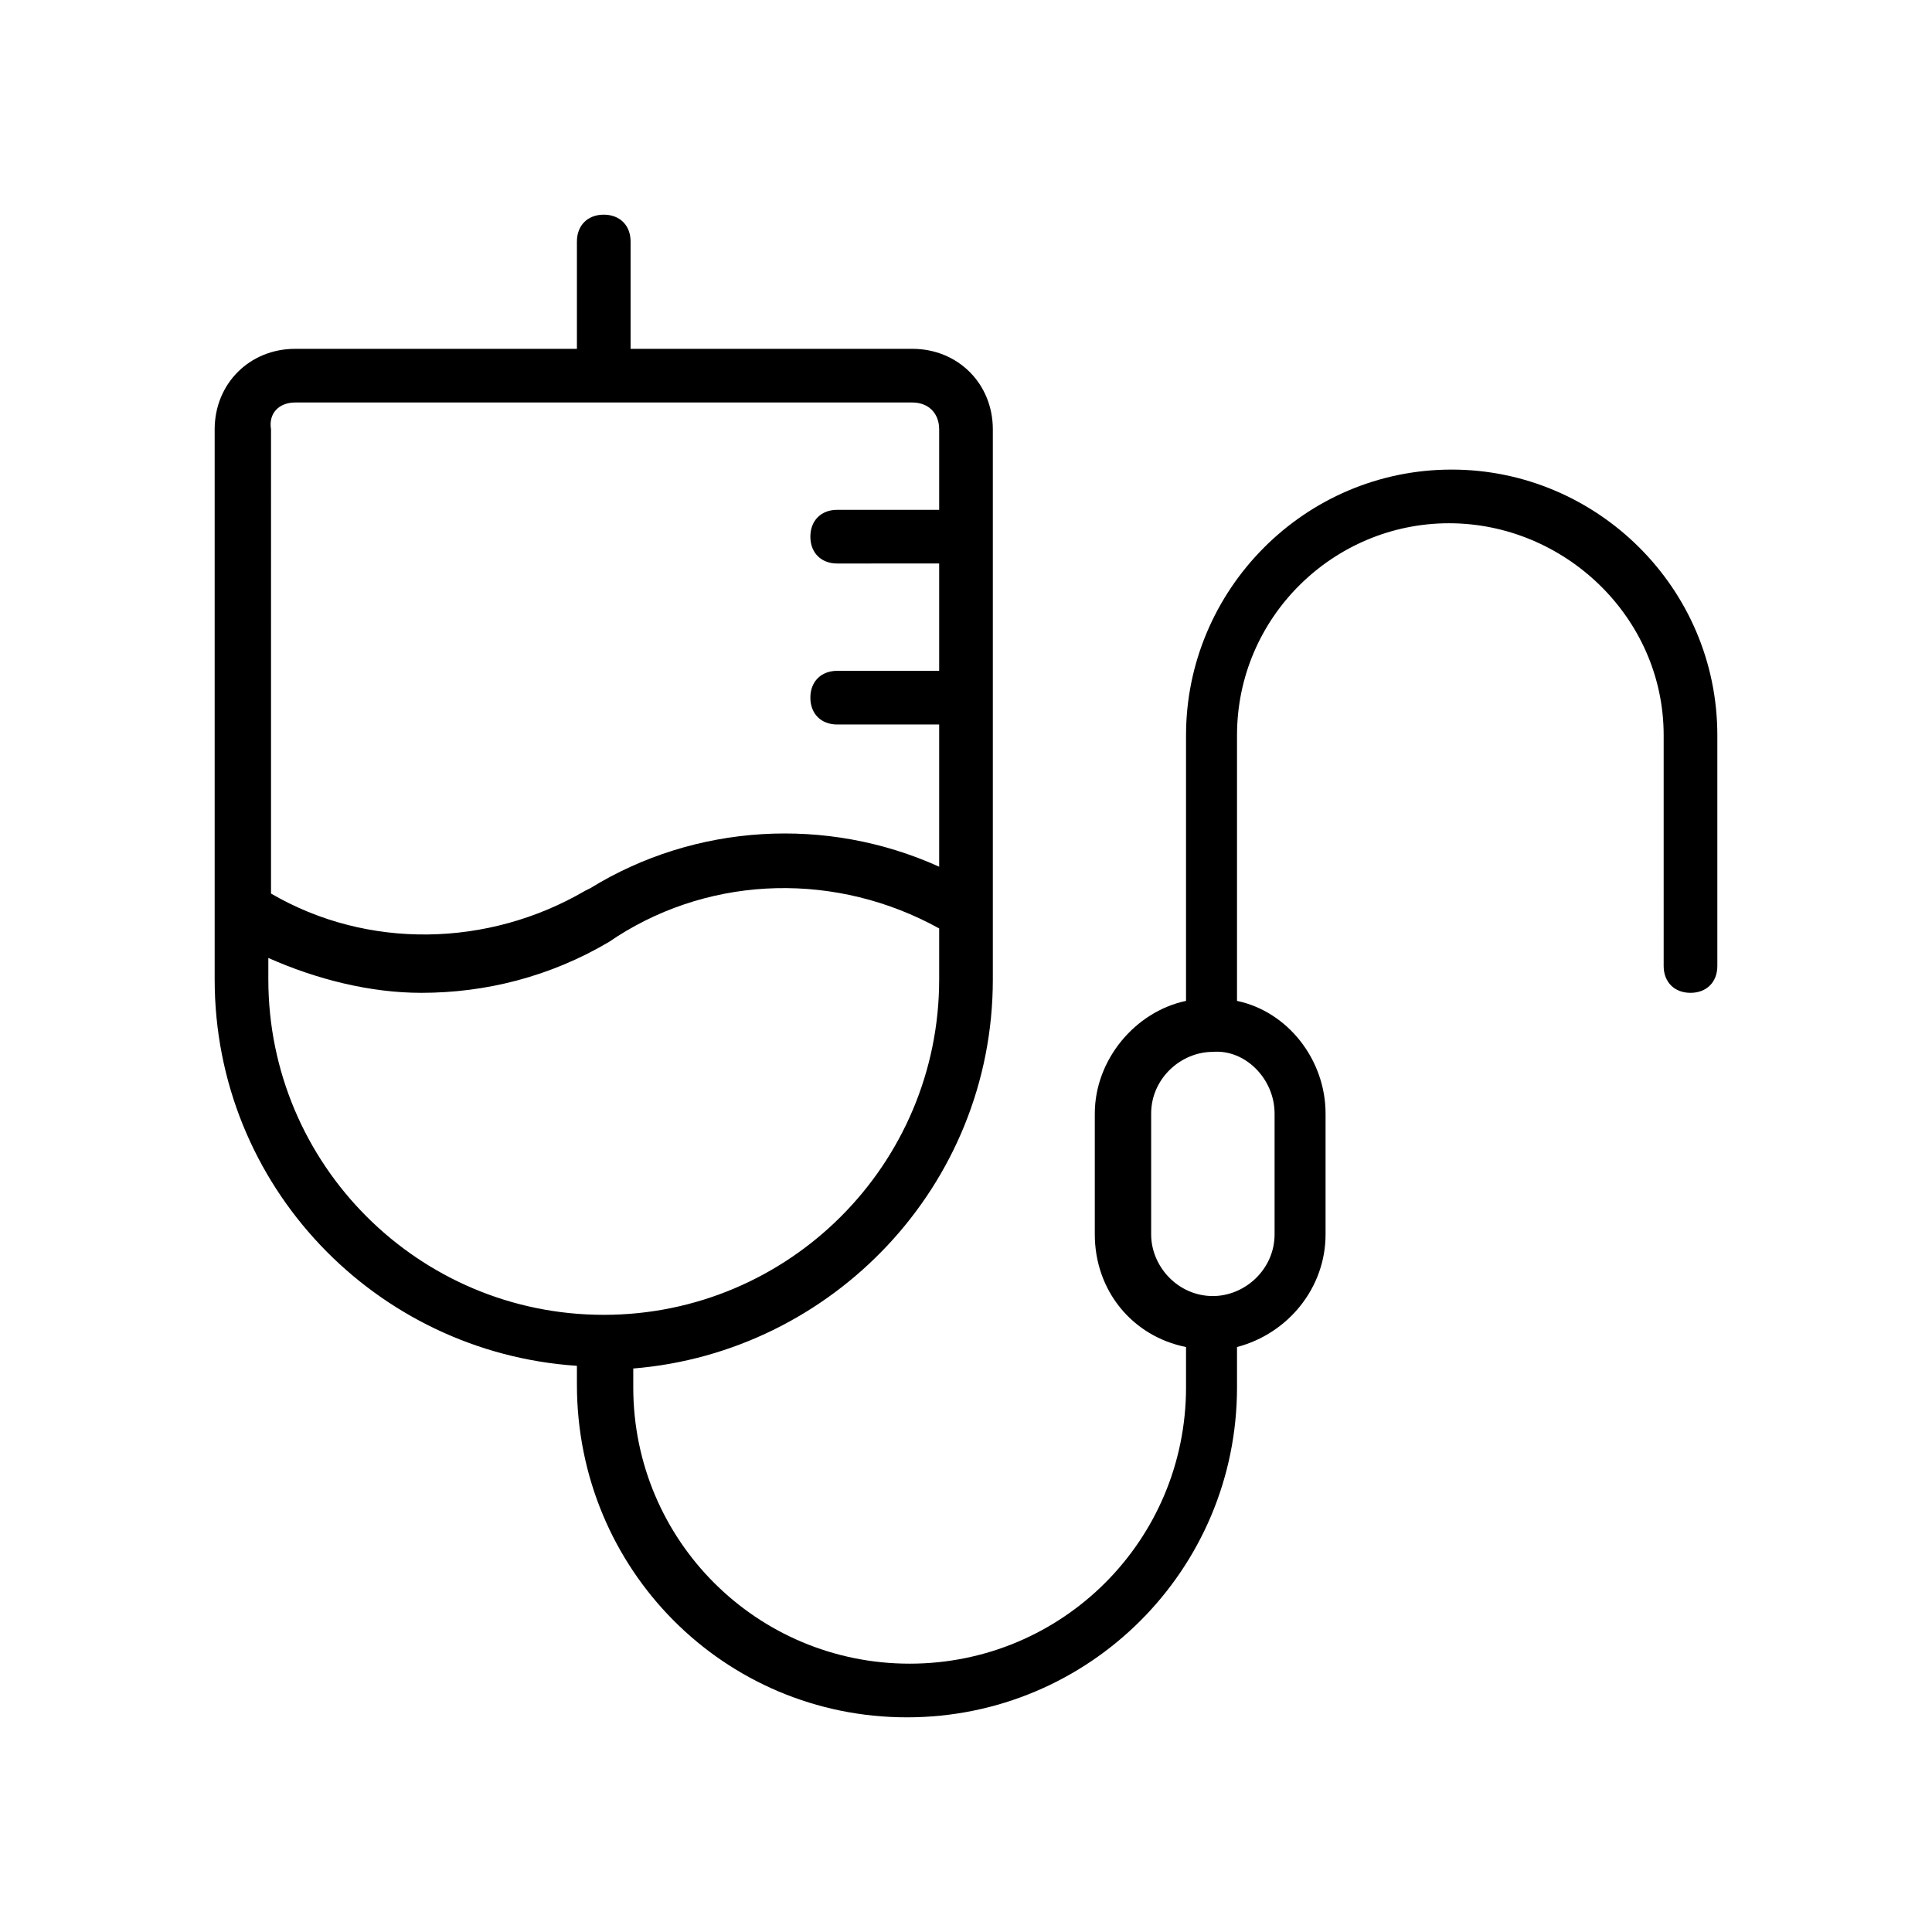 <?xml version="1.0" standalone="no"?><!DOCTYPE svg PUBLIC "-//W3C//DTD SVG 1.1//EN" "http://www.w3.org/Graphics/SVG/1.1/DTD/svg11.dtd"><svg t="1687265930021" viewBox="0 0 1024 1024" version="1.1" xmlns="http://www.w3.org/2000/svg" p-id="13695" xmlns:xlink="http://www.w3.org/1999/xlink" width="200" height="200"><path d="M769.422 248.889c-78.222 0-140.8 64-140.8 140.8v140.8c-27.022 5.689-48.356 31.289-48.356 59.733V654.222c0 29.867 19.911 54.044 48.356 59.733v21.333c0 81.067-65.422 146.489-146.489 146.489-81.067 0-146.489-65.422-146.489-146.489V725.333C440.889 716.8 526.222 628.622 526.222 519.111V227.556c0-24.178-18.489-42.667-42.667-42.667H334.222V128c0-8.533-5.689-14.222-14.222-14.222s-14.222 5.689-14.222 14.222v56.889H156.444c-24.178 0-42.667 18.489-42.667 42.667v291.556c0 109.511 85.333 197.689 192 204.8v9.956C305.778 832 384 910.222 480.711 910.222c96.711 0 174.933-78.222 174.933-174.933v-21.333c27.022-7.111 46.933-31.289 46.933-59.733v-64c0-28.444-19.911-54.044-46.933-59.733v-140.8c0-62.578 51.2-112.356 112.356-112.356 61.156 0 113.778 49.778 113.778 112.356V512c0 8.533 5.689 14.222 14.222 14.222s14.222-5.689 14.222-14.222v-122.311c0-78.222-64-140.8-140.8-140.8zM156.444 213.333h327.111c8.533 0 14.222 5.689 14.222 14.222v42.667h-54.044c-8.533 0-14.222 5.689-14.222 14.222s5.689 14.222 14.222 14.222H497.778v56.889h-54.044c-8.533 0-14.222 5.689-14.222 14.222s5.689 14.222 14.222 14.222H497.778v75.378c-59.733-27.022-129.422-22.756-184.889 11.378l-2.844 1.422c-51.2 29.867-115.2 31.289-166.4 1.422V227.556c-1.422-8.533 4.267-14.222 12.8-14.222z m-14.222 305.778v-11.378c25.6 11.378 54.044 18.489 81.067 18.489 34.133 0 68.267-8.533 99.556-27.022l4.267-2.844c51.2-32.711 116.622-34.133 170.667-4.267v27.022C497.778 617.244 418.133 696.889 320 696.889S142.222 617.244 142.222 519.111z m533.333 71.111V654.222c0 18.489-15.644 32.711-32.711 32.711-18.489 0-32.711-15.644-32.711-32.711v-64c0-18.489 15.644-32.711 32.711-32.711 17.067-1.422 32.711 14.222 32.711 32.711z" fill="#000000" p-id="13696"></path></svg>